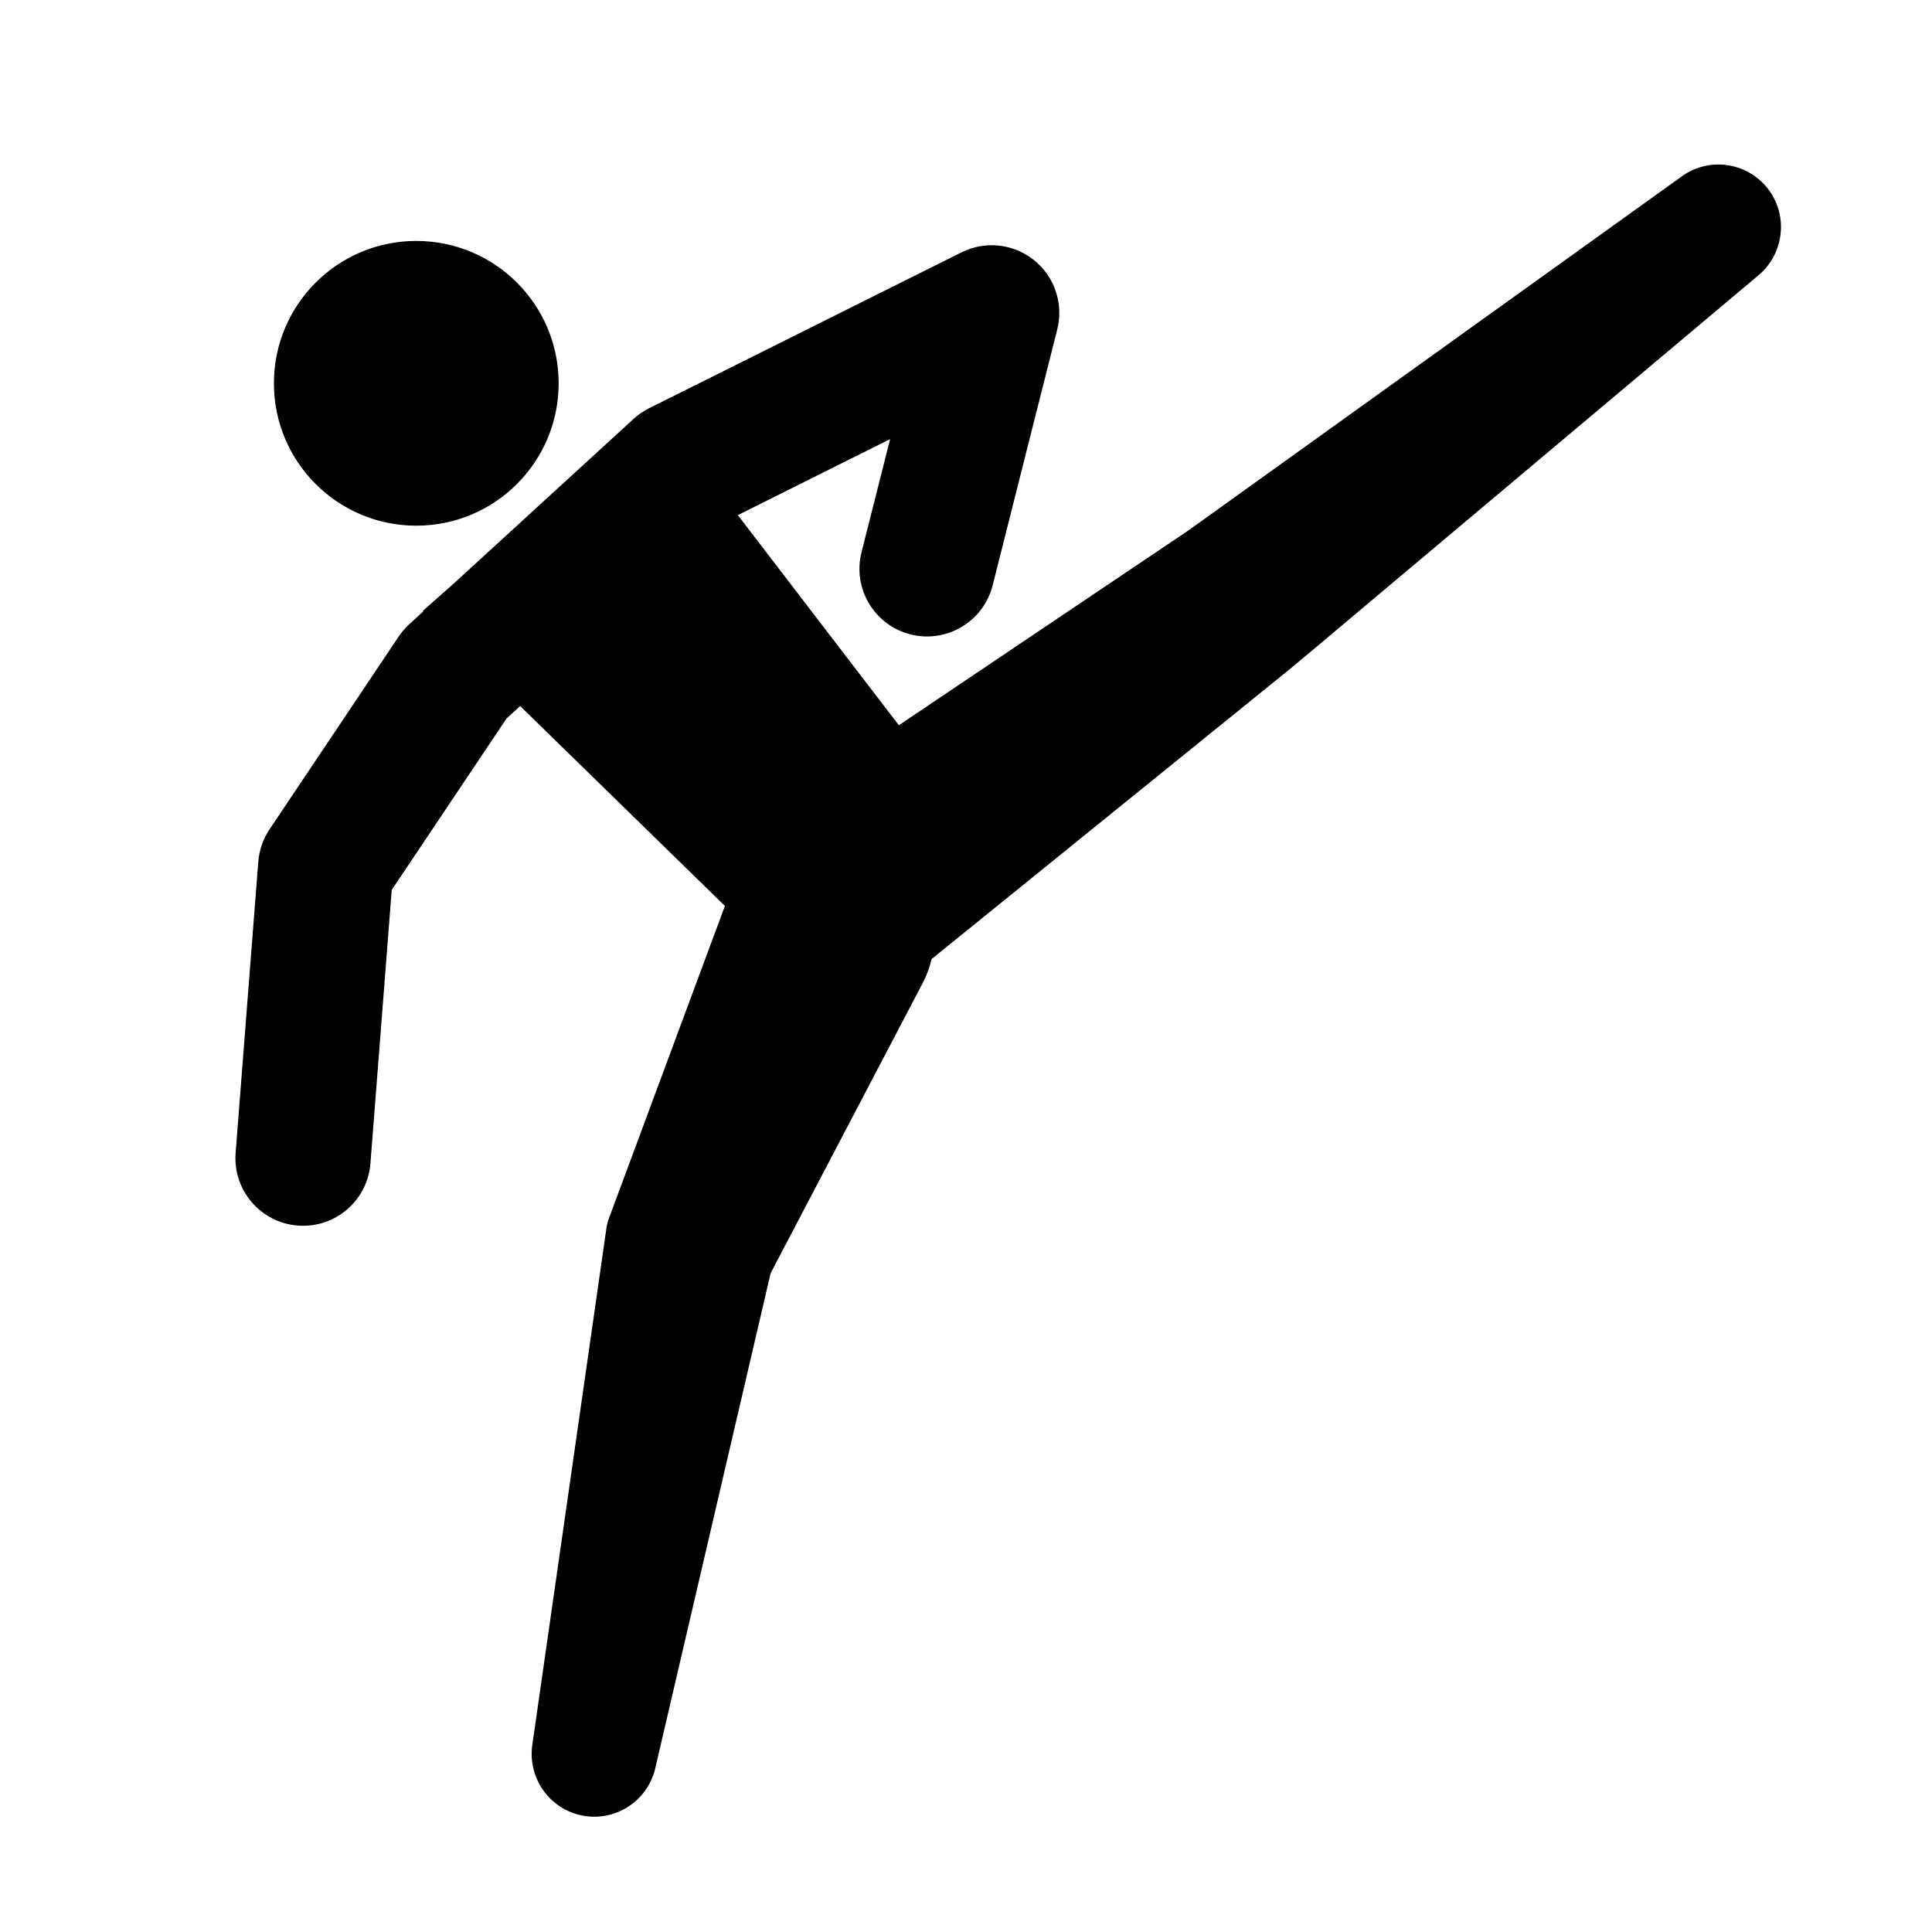 <svg fill="#fff" xmlns="http://www.w3.org/2000/svg" xmlns:xlink="http://www.w3.org/1999/xlink" version="1.1" x="0px" y="0px" viewBox="0 0 100 100" enable-background="new 0 0 100 100" xml:space="preserve"><path fill="#000000" d="M91.578,9.866c-1.043-1.453-3.067-1.786-4.521-0.743c0,0-11.259,8.081-22.519,16.161  c-0.703,0.505-1.407,1.011-2.107,1.514l-0.963,0.687l-1.065,0.717c-1.415,0.951-2.809,1.889-4.156,2.795  c-2.696,1.813-5.212,3.506-7.368,4.957c-0.845,0.568-1.632,1.098-2.355,1.584L38.19,26.662l7.881-3.933l-1.479,5.858  c-0.473,1.874,0.663,3.777,2.537,4.25c1.868,0.471,3.776-0.662,4.25-2.537l3.344-13.25c0.335-1.326-0.134-2.726-1.199-3.583  c-1.064-0.856-2.53-1.018-3.757-0.405l-16.173,8.069c-0.291,0.146-0.562,0.331-0.801,0.551l-9.229,8.45l-1.68,1.49l0.025,0.025  l-0.727,0.665c-0.206,0.188-0.39,0.401-0.545,0.634l-6.687,9.983c-0.334,0.499-0.534,1.076-0.581,1.676l-1.173,15.069  c-0.15,1.927,1.29,3.611,3.218,3.761c0.093,0.008,0.184,0.011,0.275,0.011c1.81,0,3.343-1.394,3.485-3.229l1.102-14.155l5.942-8.872  l0.705-0.646l10.598,10.348l-5.825,15.692l-0.185,0.495c-0.056,0.154-0.097,0.315-0.121,0.484L27.55,90.332  c-0.23,1.643,0.826,3.232,2.473,3.616c1.743,0.406,3.486-0.678,3.893-2.421l5.971-25.623l7.861-15.001  c0.101-0.196,0.206-0.428,0.284-0.64c0.076-0.206,0.137-0.414,0.188-0.623c0.002-0.002,0.005-0.003,0.007-0.005  c0,0,2.693-2.181,6.734-5.451c2.02-1.636,4.377-3.543,6.902-5.587c1.262-1.022,2.567-2.078,3.893-3.151l0.998-0.808l1.075-0.896  c0.661-0.556,1.323-1.112,1.986-1.67c10.608-8.918,21.217-17.836,21.217-17.836C92.309,13.156,92.571,11.249,91.578,9.866z"></path><circle fill="#000000" cx="21.547" cy="19.84" r="7.369"></circle></svg>